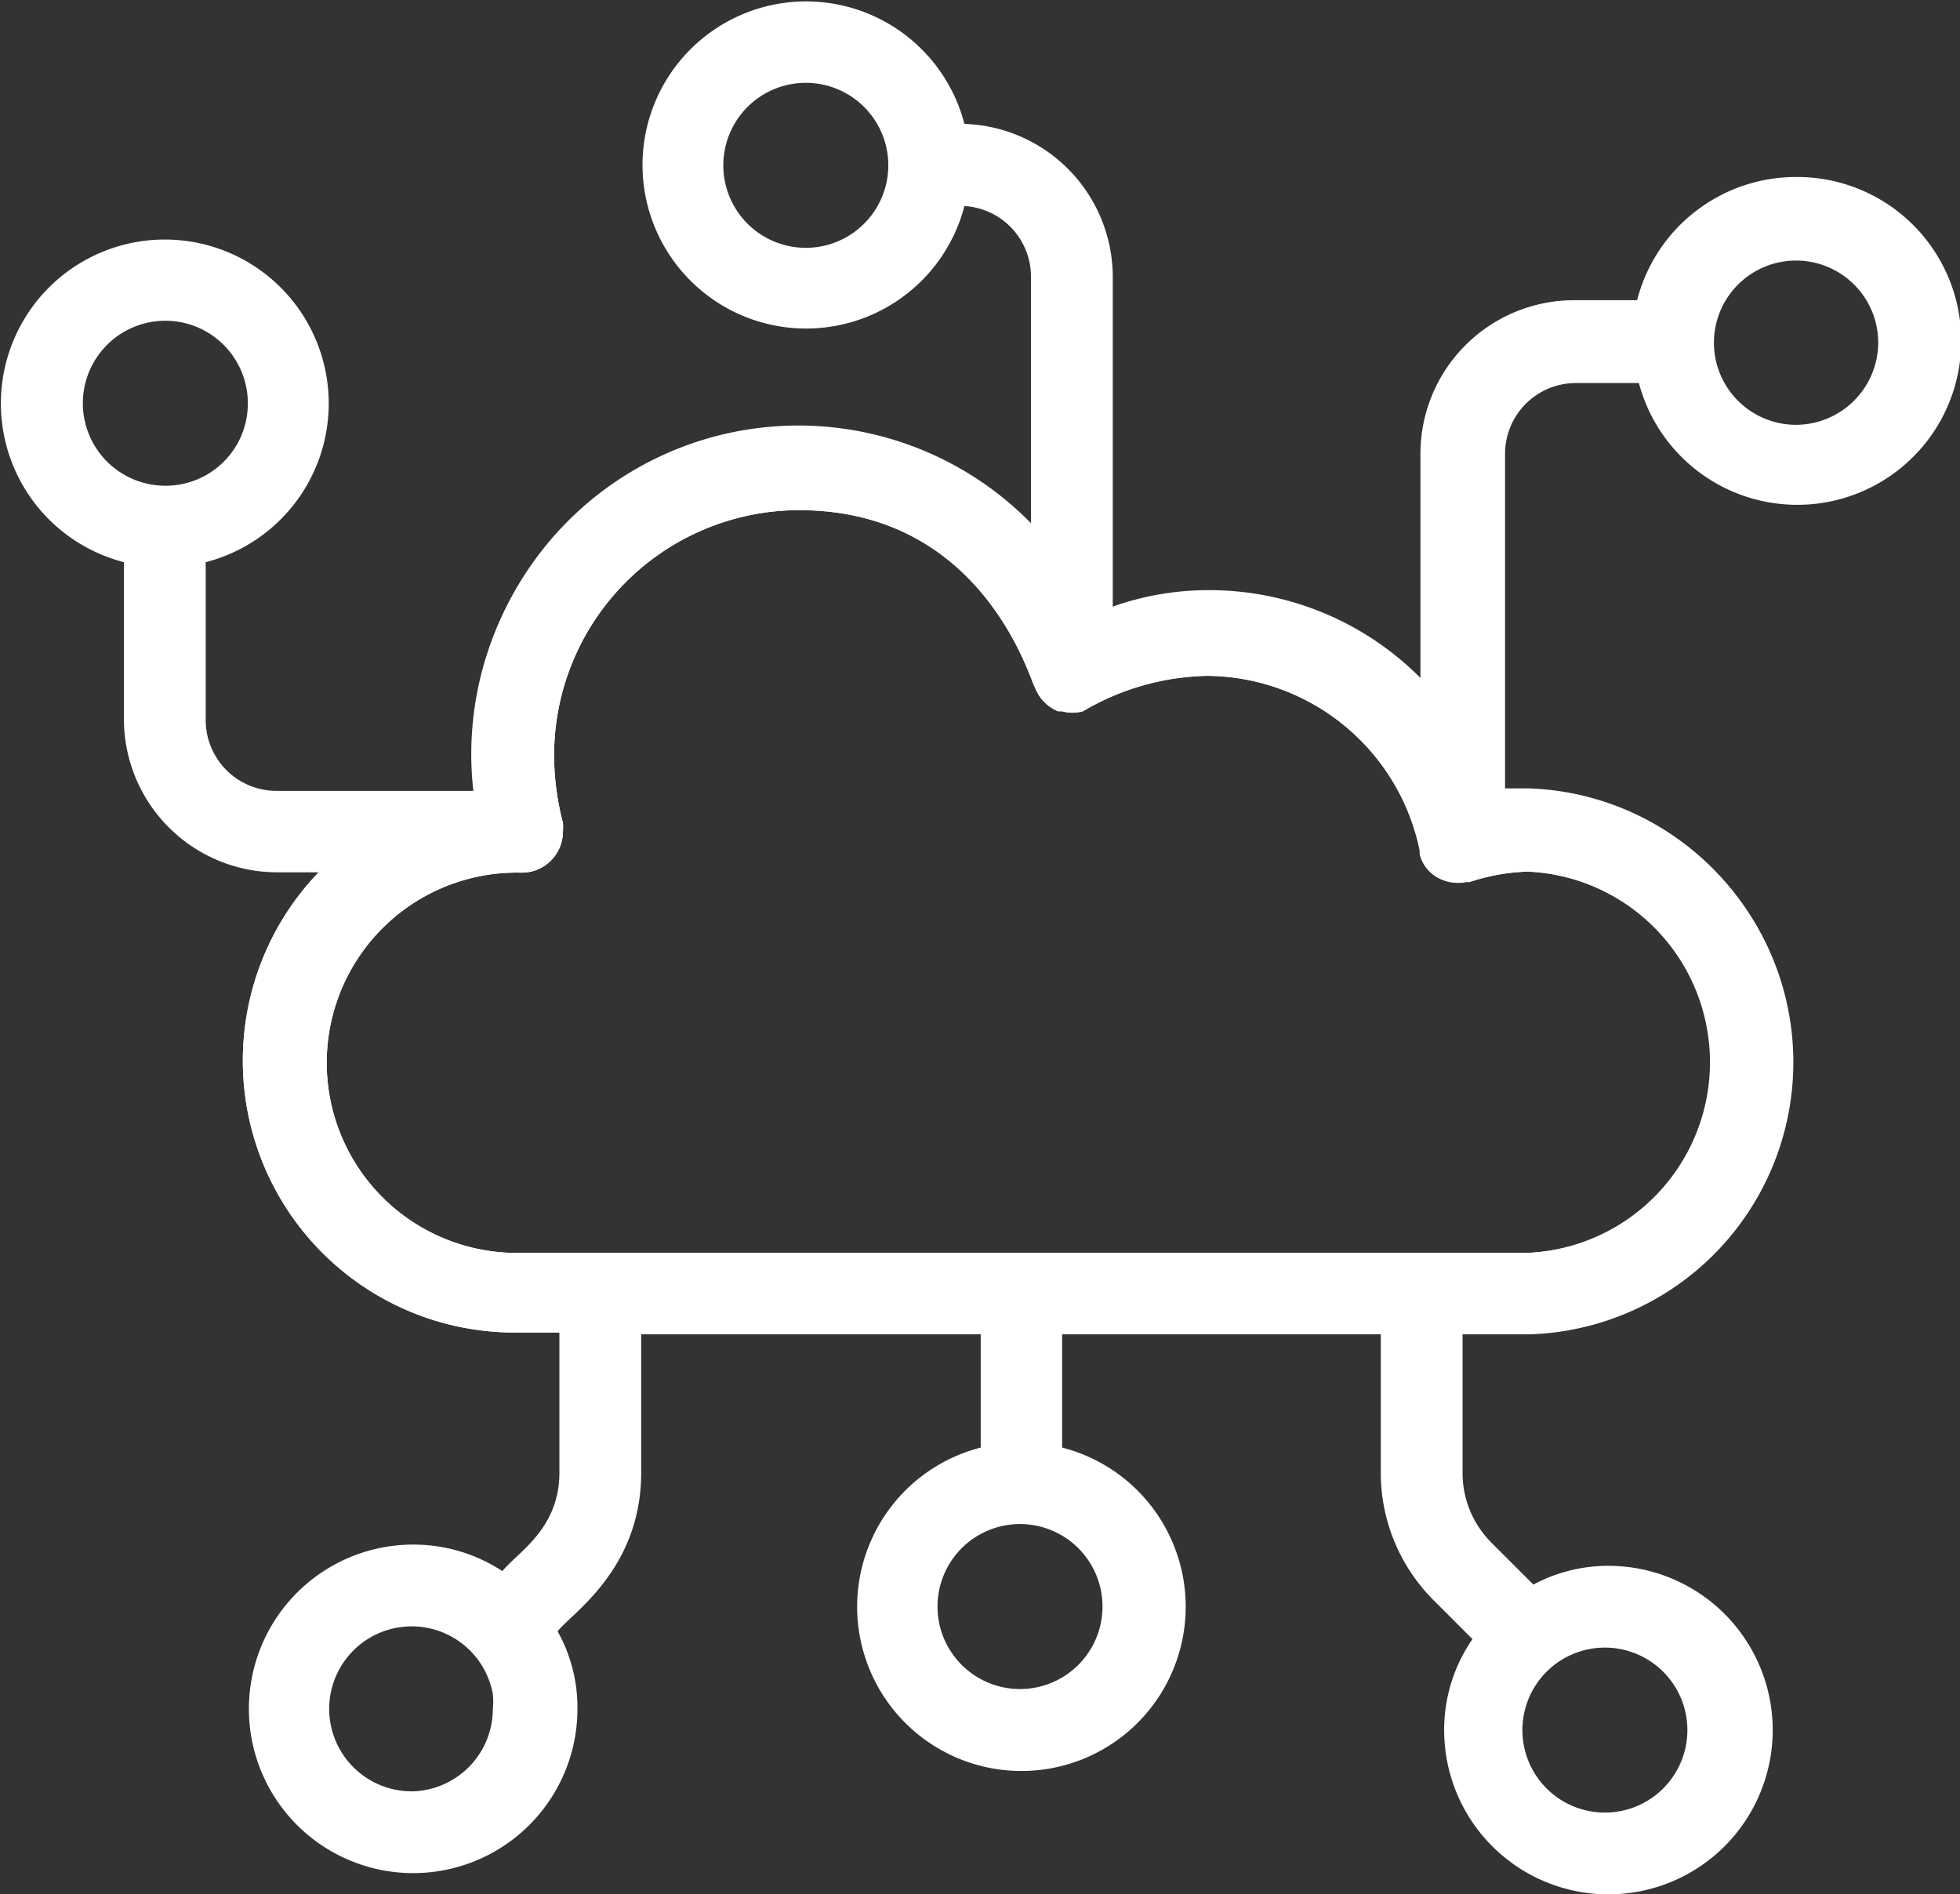 <svg xmlns="http://www.w3.org/2000/svg" viewBox="0 0 55.36 53.5"><rect x="0" y="0" width="55.36" height="53.5" fill="#333333" stroke="none"/><defs><style>.cls-1{fill:#fff;}</style></defs><title>strati-hub-icon-white</title><g id="Layer_2" data-name="Layer 2"><g id="Layer_1-2" data-name="Layer 1"><path class="cls-1" d="M50.73,5a4.63,4.63,0,0,0-4.49,3.48H44.46a4.34,4.34,0,0,0-4.34,4.33v6.42a8.41,8.41,0,0,0-6-2.52,8.08,8.08,0,0,0-2.69.45V7.82A4.33,4.33,0,0,0,27.24,3.5h0a4.62,4.62,0,1,0,0,2.32,2,2,0,0,1,1.88,2V14.9h0a9.2,9.2,0,0,0-15.75,7.44H7.81a2,2,0,0,1-2-2V15.88a4.63,4.63,0,1,0-2.31,0h0v4.43a4.33,4.33,0,0,0,4.33,4.33H9a7.68,7.68,0,0,0,5.5,13h1.3V41.6c0,1.6-1.2,2.26-1.61,2.78a4.57,4.57,0,0,0-2.5-.75,4.64,4.64,0,1,0,4.62,4.64,4.41,4.41,0,0,0-.56-2.19c.38-.5,2.36-1.74,2.36-4.48V37.69h9.59v3.2a4.64,4.64,0,1,0,2.3,0h0v-3.2h9V41.6a5.09,5.09,0,0,0,1.5,3.61l1.09,1.09a4.5,4.5,0,0,0-.8,2.57,4.64,4.64,0,1,0,4.65-4.64,4.48,4.48,0,0,0-2.13.53l-1.18-1.18a2.78,2.78,0,0,1-.82-2V37.69h1.93a7.69,7.69,0,0,0,0-15.37c-.24,0-.49,0-.73,0h0v-9.5a2,2,0,0,1,2-2h1.78A4.63,4.63,0,1,0,50.73,5ZM22.76,7a2.33,2.33,0,1,1,2.33-2.32A2.33,2.33,0,0,1,22.76,7ZM4.64,13.72A2.33,2.33,0,1,1,7,11.4,2.32,2.32,0,0,1,4.64,13.72Zm7,36.88a2.33,2.33,0,1,1,2.28-2.75,2,2,0,0,1,0,.42A2.33,2.33,0,0,1,11.65,50.6Zm33.71-4.06A2.33,2.33,0,1,1,43,48.87,2.33,2.33,0,0,1,45.36,46.54ZM31.14,45.38a2.33,2.33,0,0,1-4.66,0,2.33,2.33,0,1,1,4.66,0Zm12-20.76a5.39,5.39,0,0,1,0,10.77H14.46a5.37,5.37,0,1,1,.28-10.74,1.16,1.16,0,0,0,1.16-1.16,1.61,1.61,0,0,0,0-.25,7.59,7.59,0,0,1-.25-1.9,6.93,6.93,0,0,1,6.92-6.93c5.26,0,6.55,4.91,6.66,5a1.17,1.17,0,0,0,.65.68h0l.11,0a1.11,1.11,0,0,0,.6,0h0a7.16,7.16,0,0,1,3.51-1,6.18,6.18,0,0,1,6,4.93s0,.07,0,.11a1.06,1.06,0,0,0,.49.65,1.2,1.2,0,0,0,.85.13.11.11,0,0,0,.08,0A5.75,5.75,0,0,1,43.16,24.62ZM50.73,12a2.32,2.32,0,1,1,2.32-2.31A2.33,2.33,0,0,1,50.73,12Z"/><path class="cls-1" d="M13.34,22.74c-.2.16-.83,0-2.07.48A8,8,0,0,0,9,24.64H9a7.68,7.68,0,0,0,5.5,13h28.7a7.69,7.69,0,0,0,0-15.37l-.73,0s-.49-.82-1-1.55a15.1,15.1,0,0,0-1.31-1.53,8.41,8.41,0,0,0-6-2.52,8.08,8.08,0,0,0-2.69.45c-.21.11-.46.17-.73-.3s-1.58-2-1.58-2a9.2,9.2,0,0,0-15.75,7.44A.3.3,0,0,1,13.34,22.74Zm29.82,1.88a5.39,5.39,0,0,1,0,10.77H14.46a5.37,5.37,0,1,1,.28-10.74,1.16,1.16,0,0,0,1.16-1.16,1.61,1.61,0,0,0,0-.25,7.59,7.59,0,0,1-.25-1.9,6.93,6.93,0,0,1,6.92-6.93c5.26,0,6.55,4.91,6.66,5a1.17,1.17,0,0,0,.65.68h0l.11,0a1.11,1.11,0,0,0,.6,0h0a7.16,7.16,0,0,1,3.51-1,6.18,6.18,0,0,1,6,4.93s0,.07,0,.11a1.06,1.06,0,0,0,.49.65,1.2,1.2,0,0,0,.85.13.11.11,0,0,0,.08,0A5.75,5.75,0,0,1,43.16,24.62Z"/></g></g></svg>